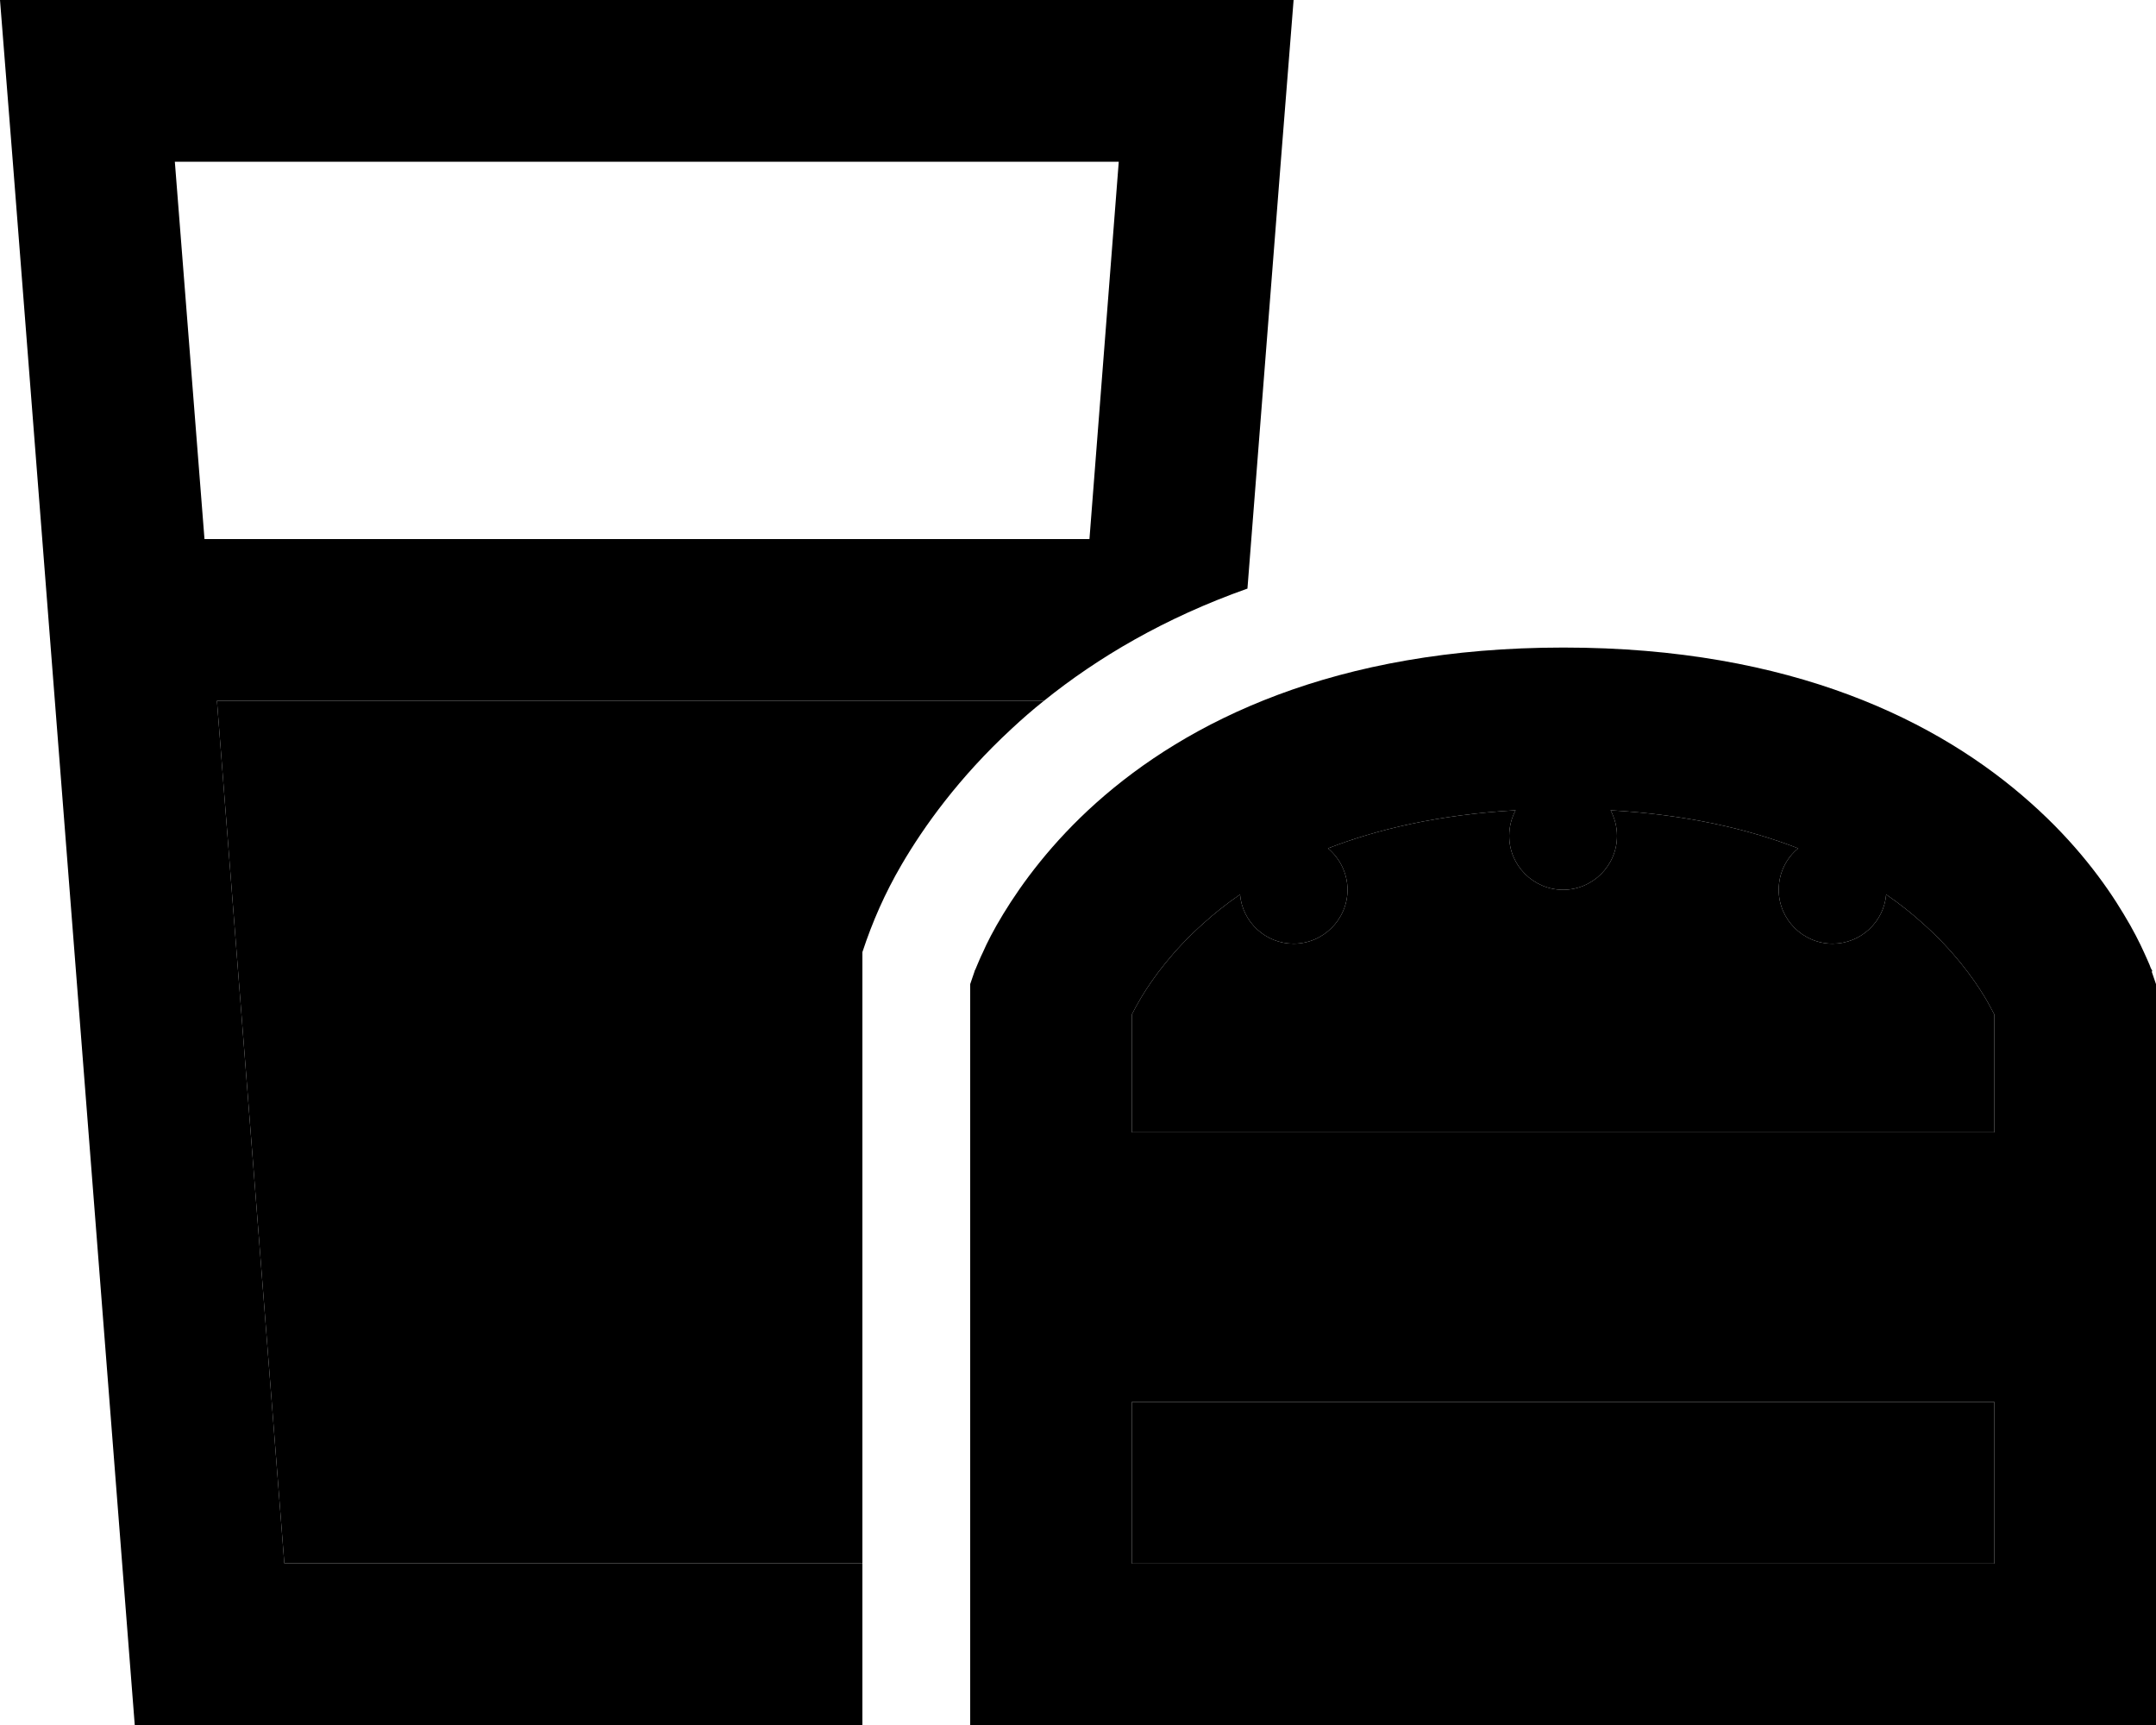 <svg xmlns="http://www.w3.org/2000/svg" viewBox="0 0 640 512"><path class="pr-icon-duotone-secondary" d="M64.4 208l20 256L256 464l0-181.4c3-9.1 6.7-17.5 11.6-25.9c6.6-11.3 17-25.9 32.7-40.4c3-2.8 6.2-5.6 9.6-8.3L64.4 208zM336 301.1l0 35 256 0 0-35c-.7-1.3-1.6-3.1-2.8-5.1c-3.5-5.8-9.3-13.8-18.5-22c-3.1-2.8-6.7-5.7-10.8-8.5c-.7 8.2-7.6 14.6-15.9 14.6c-8.8 0-16-7.2-16-16c0-4.9 2.2-9.4 5.8-12.3c-14.7-5.7-33-10-55.7-11.3c1.2 2.3 1.9 4.9 1.9 7.6c0 8.8-7.2 16-16 16s-16-7.2-16-16c0-2.8 .7-5.3 1.9-7.6c-22.7 1.3-41 5.6-55.7 11.3c3.5 2.9 5.8 7.4 5.8 12.3c0 8.8-7.2 16-16 16c-8.3 0-15.2-6.4-15.9-14.6c-4.1 2.8-7.7 5.7-10.8 8.5c-9.2 8.2-15 16.2-18.5 22c-1.2 2-2.1 3.7-2.8 5.1zm0 115l0 48 256 0 0-48-256 0z"/><path class="pr-icon-duotone-primary" d="M64.4 208l20 256L256 464l0 48L40 512 3.8 48 0 0 48.1 0 335.9 0 384 0l-3.8 48-9.9 126.7c-24.6 8.7-44.5 20.5-60.4 33.3L64.4 208zm-3.7-48l262.7 0 8.7-112L51.9 48l8.8 112zM336 301.1l0 35 256 0 0-35c-.7-1.3-1.6-3.1-2.8-5.1c-3.5-5.8-9.3-13.8-18.5-22c-3.1-2.8-6.7-5.7-10.8-8.5c-.7 8.2-7.6 14.6-15.9 14.6c-8.8 0-16-7.2-16-16c0-4.9 2.2-9.4 5.8-12.3c-14.7-5.7-33-10-55.7-11.3c1.2 2.3 1.9 4.9 1.9 7.6c0 8.8-7.2 16-16 16s-16-7.2-16-16c0-2.8 .7-5.3 1.9-7.6c-22.7 1.3-41 5.6-55.7 11.3c3.5 2.9 5.8 7.4 5.8 12.3c0 8.8-7.2 16-16 16c-8.3 0-15.2-6.4-15.9-14.6c-4.1 2.8-7.7 5.7-10.8 8.5c-9.2 8.2-15 16.2-18.5 22c-1.2 2-2.1 3.7-2.8 5.1zm0 115l0 48 256 0 0-48-256 0zm-48-40l0-8 0-8 0-64 0-4 1.3-3.8 22.7 7.8c-22.7-7.8-22.7-7.8-22.7-7.8s0 0 0 0c0 0 0 0 0-.1l.1-.2 .2-.4c.1-.3 .3-.7 .5-1.2c.4-.9 .9-2.2 1.6-3.6c1.3-3 3.3-6.9 6.1-11.5c5.6-9.2 14.4-21.2 27.6-33c27-24.1 70.7-46.1 138.7-46.1s111.7 22 138.7 46.1c13.3 11.8 22.1 23.8 27.6 33c2.8 4.6 4.8 8.6 6.1 11.5c.7 1.5 1.2 2.7 1.6 3.6c.2 .5 .3 .9 .5 1.2l.2 .4 .1 .2c0 0 0 0 0 .1c0 0 0 0 0 0L616 296.1l22.7-7.8 1.3 3.8 0 4 0 64 0 8 0 8 0 8 0 8 0 96 0 24-24 0-304 0-24 0 0-24 0-96 0-8 0-8z"/></svg>